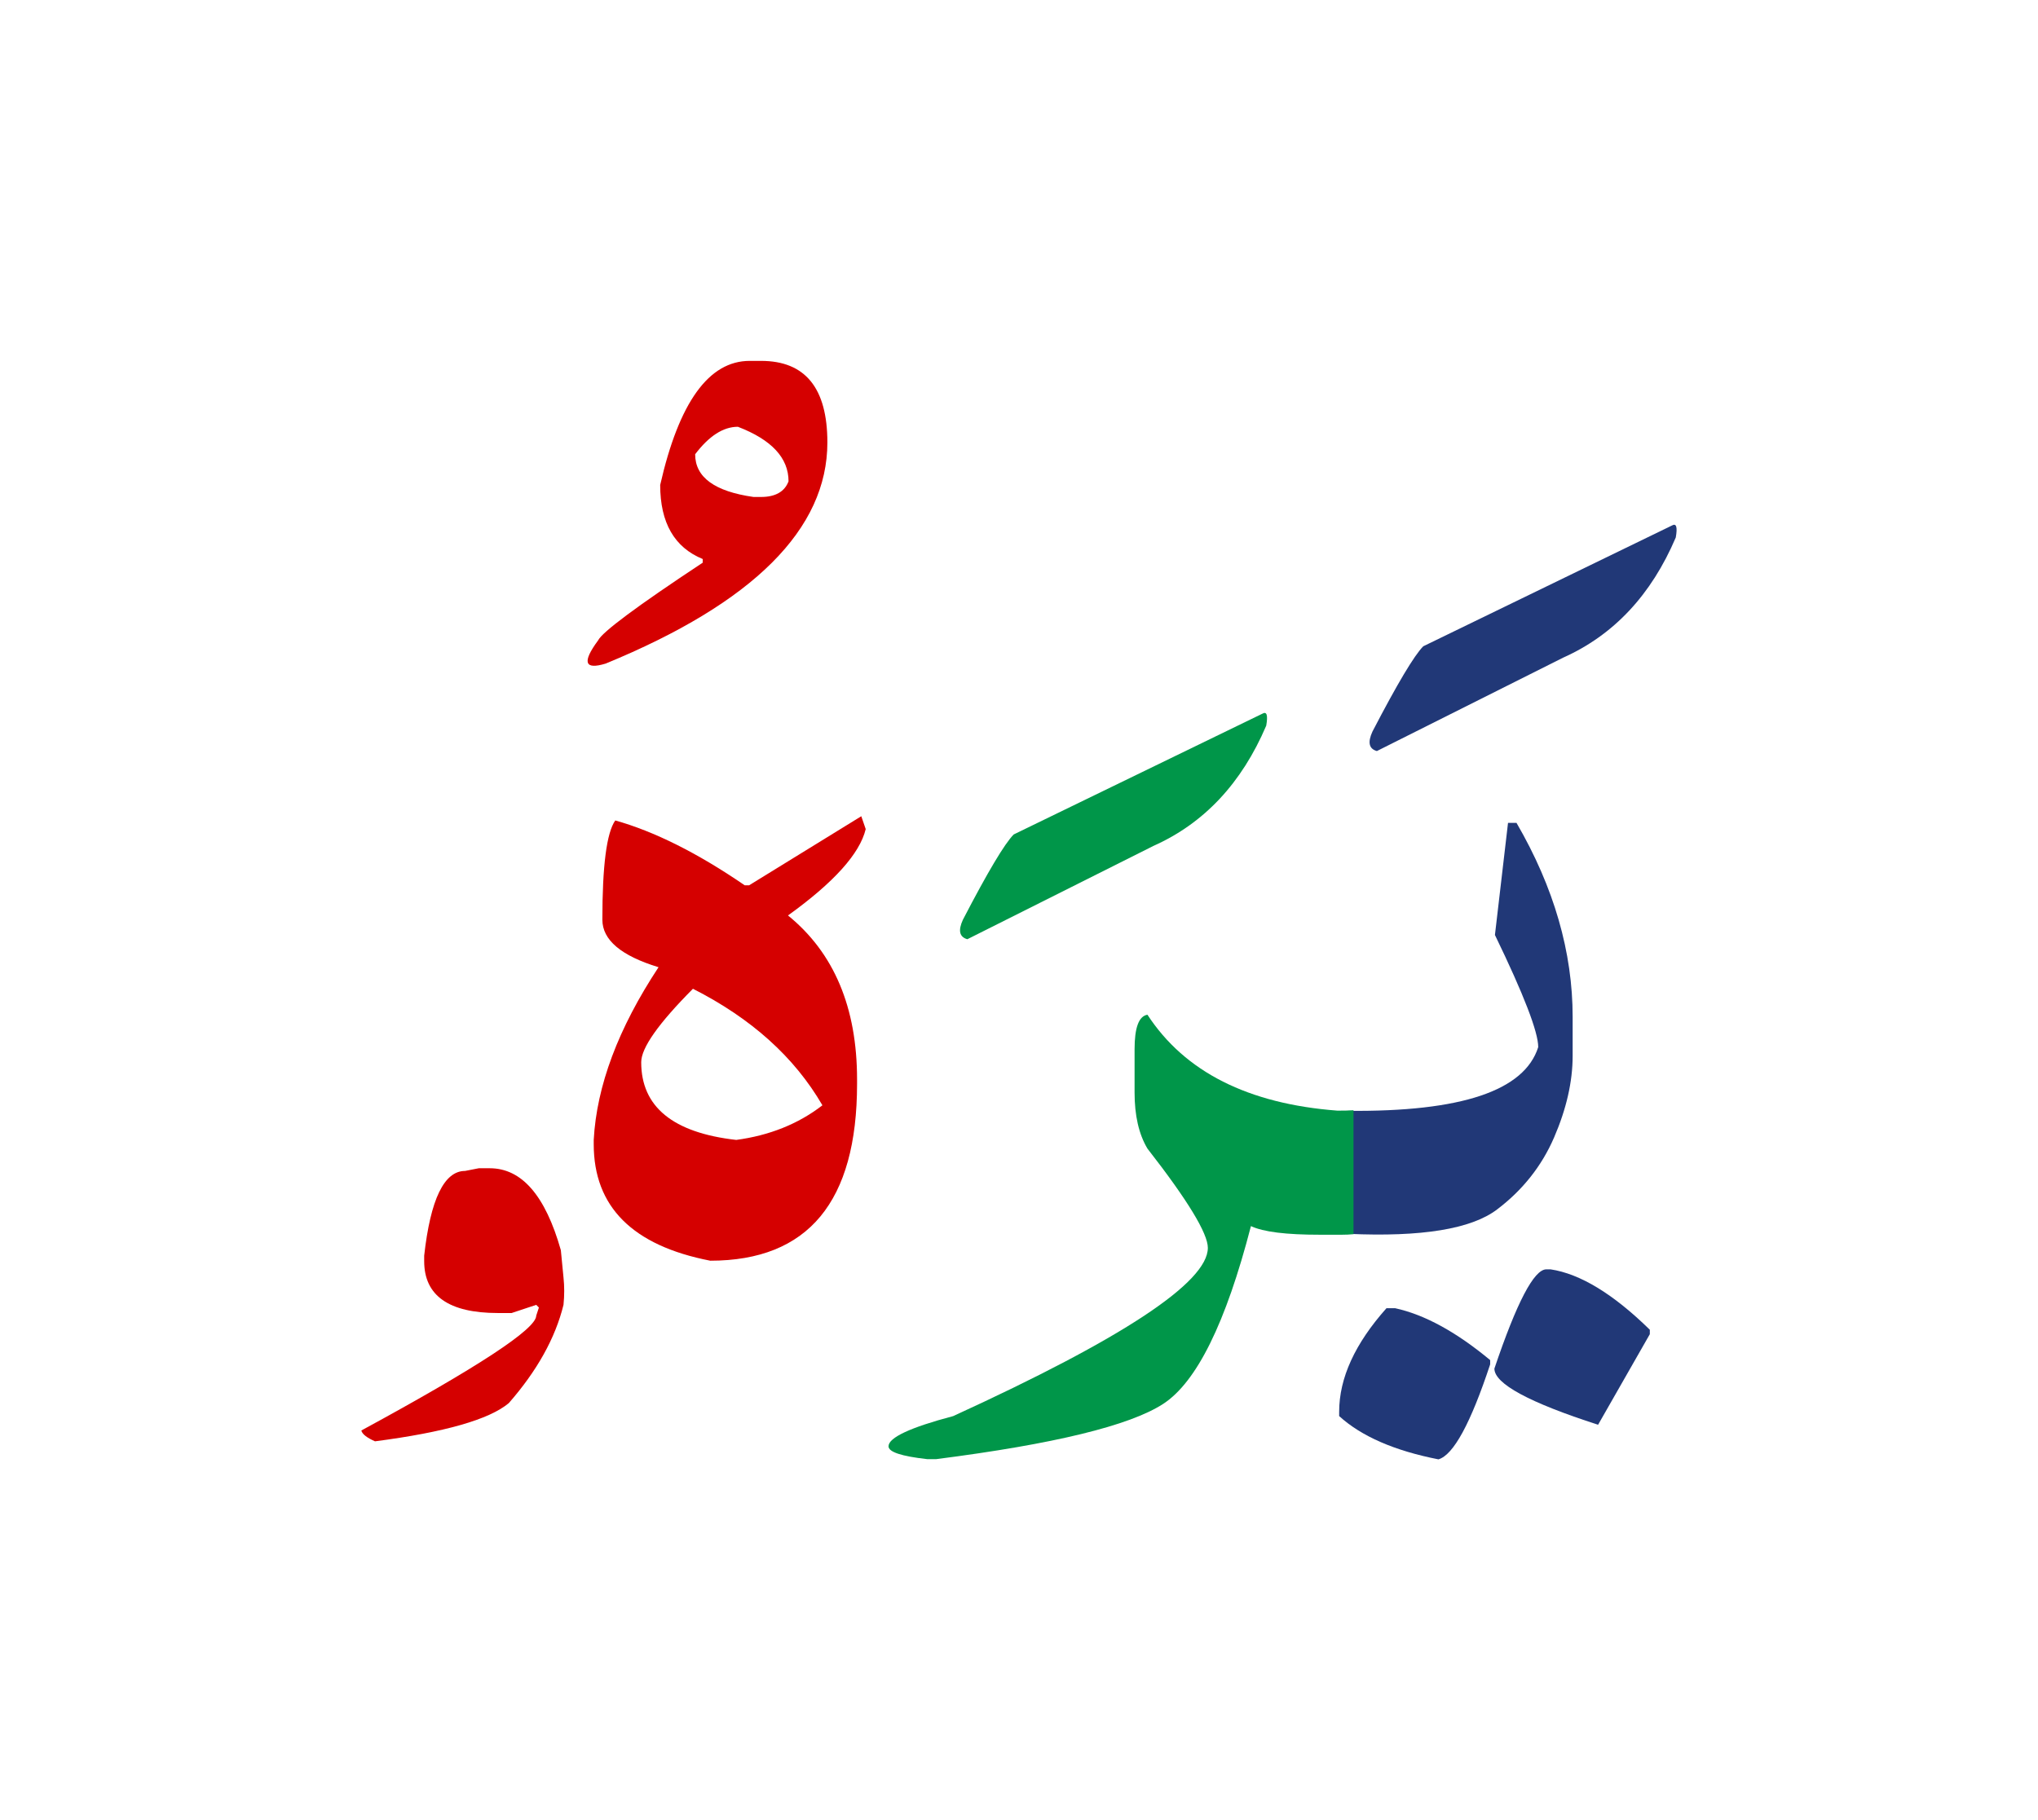 <svg id="vector" xmlns="http://www.w3.org/2000/svg" width="75" height="67" viewBox="0 0 83 73"><path fill="#213877" d="M56.466,52.715h0.353c1.2,0.262 2.49,0.967 3.87,2.114v0.173c-0.795,2.4 -1.493,3.69 -2.107,3.87c-1.793,-0.353 -3.136,-0.938 -4.043,-1.763v-0.173C54.539,55.557 55.184,54.155 56.466,52.715z" id="path_0"/><path fill="#213877" d="M62.976,51.132h0.173c1.2,0.18 2.55,0.998 4.042,2.46v0.181l-2.107,3.689c-2.813,-0.907 -4.223,-1.672 -4.223,-2.287C61.769,52.483 62.474,51.132 62.976,51.132z" id="path_1"/><path fill="#213877" d="M54.906,44.675c4.605,0.045 7.178,-0.817 7.74,-2.596c0,-0.614 -0.585,-2.137 -1.763,-4.567l0.533,-4.567h0.345c1.53,2.633 2.287,5.272 2.287,7.905v1.582c0,1.058 -0.255,2.168 -0.757,3.33c-0.503,1.163 -1.283,2.146 -2.325,2.933c-1.05,0.795 -3.067,1.125 -6.061,0.99V44.675z" id="path_2"/><path fill="#213877" d="M68.091,20.833c0.18,-0.105 0.232,0.06 0.157,0.487c-0.997,2.34 -2.527,3.975 -4.59,4.897l-7.583,3.803c-0.322,-0.09 -0.382,-0.353 -0.18,-0.795c1.013,-1.95 1.703,-3.105 2.07,-3.473L68.091,20.833z" id="path_3"/><path fill="#009649" d="M55.124,49.7c-0.157,0.016 -0.322,0.022 -0.48,0.022h-0.885c-1.372,0 -2.31,-0.112 -2.813,-0.352c-1.02,3.944 -2.212,6.359 -3.577,7.244c-1.365,0.886 -4.447,1.636 -9.248,2.25h-0.353c-1.058,-0.119 -1.582,-0.292 -1.582,-0.524c0,-0.353 0.878,-0.766 2.633,-1.23c6.915,-3.165 10.372,-5.452 10.372,-6.854c0,-0.585 -0.817,-1.936 -2.46,-4.043c-0.353,-0.592 -0.524,-1.35 -0.524,-2.287V42.17c0,-0.886 0.172,-1.351 0.524,-1.41c1.522,2.332 4.103,3.63 7.732,3.907c0.226,0 0.442,0 0.66,-0.015V49.7z" id="path_4"/><path fill="#009649" d="M51.412,28.498c0.18,-0.105 0.231,0.06 0.157,0.487c-0.998,2.34 -2.528,3.976 -4.59,4.897l-7.583,3.803c-0.322,-0.09 -0.383,-0.353 -0.18,-0.795c1.012,-1.95 1.702,-3.104 2.069,-3.473L51.412,28.498z" id="path_5"/><path fill="#D50000" d="M35.077,32.675l0.18,0.524c-0.24,0.998 -1.29,2.168 -3.165,3.518c1.875,1.522 2.813,3.75 2.813,6.683v0.173c0,4.808 -1.995,7.207 -5.978,7.207c-3.165,-0.615 -4.747,-2.197 -4.747,-4.747V45.86c0.119,-2.197 0.997,-4.545 2.64,-7.035c-1.522,-0.465 -2.288,-1.109 -2.288,-1.935c0,-2.197 0.173,-3.54 0.525,-4.043c1.582,0.443 3.345,1.32 5.272,2.641h0.18L35.077,32.675L35.077,32.675zM28.221,39.703c-1.402,1.41 -2.107,2.407 -2.107,2.992c0,1.815 1.29,2.873 3.87,3.165c1.343,-0.18 2.52,-0.645 3.51,-1.41C32.353,42.485 30.599,40.91 28.221,39.703z" id="path_6"/><path fill="#D50000" d="M30.996,14.127c1.801,0 2.7,1.11 2.7,3.322c0,3.525 -3.008,6.533 -9.03,9.008c-0.862,0.263 -0.967,-0.053 -0.307,-0.945c0.164,-0.337 1.582,-1.395 4.26,-3.165v-0.149c-1.155,-0.473 -1.732,-1.478 -1.732,-3.016c0.765,-3.367 1.979,-5.055 3.645,-5.055H30.996L30.996,14.127zM28.311,17.93c0,0.938 0.795,1.515 2.377,1.74h0.308c0.585,0 0.961,-0.218 1.118,-0.638c0,-0.952 -0.69,-1.695 -2.063,-2.221C29.451,16.812 28.874,17.188 28.311,17.93z" id="path_7"/><path fill="#D50000" d="M19.499,47.014h0.446c1.301,0 2.265,1.11 2.896,3.337l0.108,1.111c0.039,0.36 0.039,0.731 0,1.115c-0.332,1.354 -1.077,2.688 -2.227,4.003c-0.797,0.669 -2.611,1.187 -5.45,1.557c-0.332,-0.147 -0.522,-0.294 -0.556,-0.441c4.748,-2.578 7.122,-4.135 7.122,-4.676l0.109,-0.333l-0.109,-0.109l-1.002,0.333h-0.556c-2.003,0 -3.005,-0.708 -3.005,-2.113v-0.223c0.256,-2.303 0.816,-3.452 1.666,-3.452L19.499,47.014z" id="path_8"/></svg>